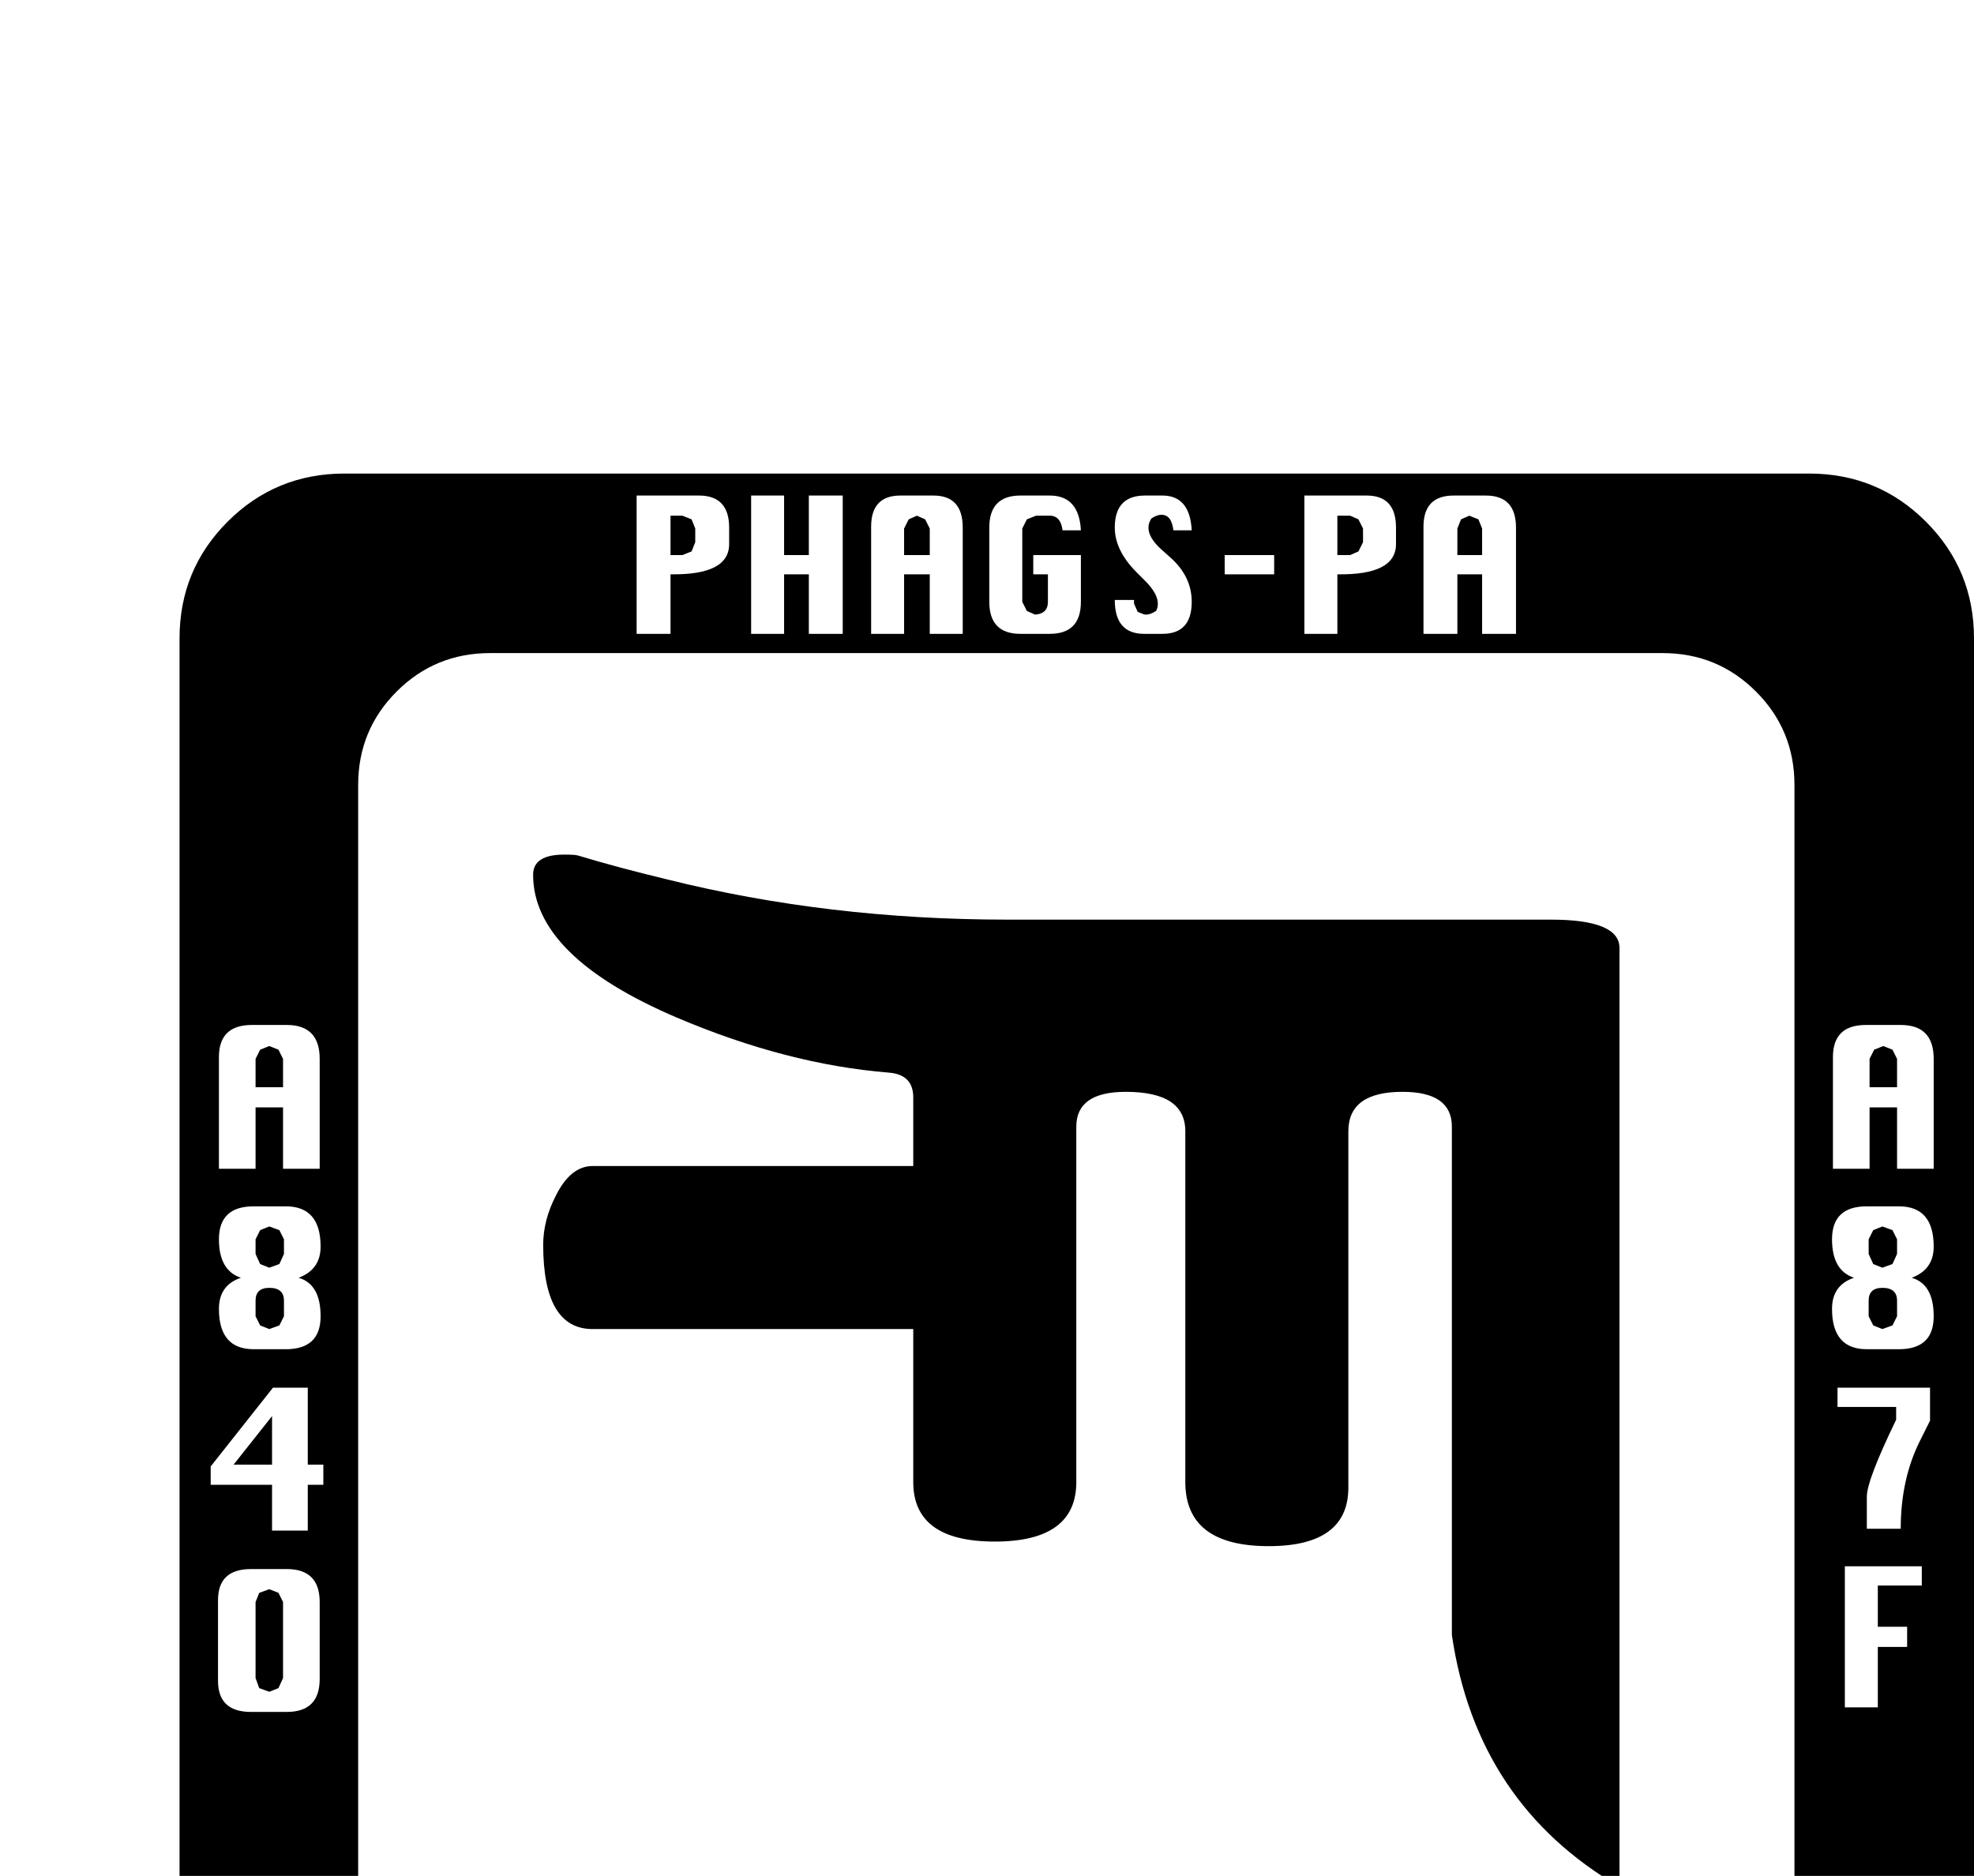 <?xml version="1.0" standalone="no"?>
<!DOCTYPE svg PUBLIC "-//W3C//DTD SVG 1.1//EN" "http://www.w3.org/Graphics/SVG/1.1/DTD/svg11.dtd" >
<svg viewBox="0 -419 2155 2048">
  <g transform="matrix(1 0 0 -1 0 1638)">
   <path fill="currentColor"
d="M2155 -239q0 -75 -52.5 -127.5t-127.5 -52.5h-1599q-75 0 -127.5 52.5t-52.5 127.5v1599q0 75 52.5 127.5t127.5 52.5h1599q75 0 127.5 -52.5t52.5 -127.5v-1599zM1655 1365v116q0 35 -33 35h-35q-33 0 -33 -34v-117h37v65h27v-65h37zM2111 781v120q0 37 -36 37h-38
q-36 0 -36 -35v-122h40v67h30v-67h40zM1524 1463v18q0 35 -32 35h-68v-151h36v65q64 -1 64 33zM1391 1430v21h-54v-21h54zM2111 620q0 35 -24 42q24 9 24 34q0 44 -38 44h-35q-38 0 -38 -36q0 -34 24 -42q-24 -8 -24 -34q0 -44 38 -44h35q38 0 38 36zM1301 1400q0 28 -24 49
l-9 8q-21 19 -11 34q6 4 11 4q11 0 13 -17h20q-2 38 -32 38h-19q-33 0 -33 -35q0 -25 24 -49l9 -9q14 -14 14 -25q0 -5 -2 -8q-6 -4 -11 -4q-2 0 -4 1l-5 2l-4 9v4h-21q0 -37 32 -37h20q32 0 32 35zM1180 1400v51h-52v-21h16v-30q0 -13 -14 -14l-9 4l-5 10v80l5 10l10 4h15
q12 0 14 -16h20q-2 38 -34 38h-32q-34 0 -34 -35v-81q0 -35 34 -35h32q34 0 34 35zM2107 506v36h-101v-21h64v-14q-32 -66 -32 -84v-35h37q0 54 21 96zM1051 1365v116q0 35 -32 35h-36q-32 0 -32 -34v-117h36v65h28v-65h36zM2098 326v21h-84v-154h36v66h32v22h-32v45h48z
M920 1365v151h-37v-65h-27v65h-36v-151h36v65h27v-65h37zM796 1463v18q0 35 -33 35h-68v-151h37v65q64 -1 64 33zM1959 -79v1279q0 60 -42 102t-102 42h-1280q-60 0 -102 -42t-42 -102v-1279q0 -60 42 -102t102 -42h1280q60 0 102 42t42 102zM1655 -395v116q0 35 -33 35h-35
q-33 0 -33 -34v-117h37v65h27v-65h37zM1524 -297v18q0 35 -32 35h-68v-151h36v65q64 -1 64 33zM349 781v120q0 37 -36 37h-38q-36 0 -36 -35v-122h40v67h30v-67h40zM1391 -330v21h-54v-21h54zM350 620q0 35 -24 42q24 9 24 34q0 44 -38 44h-35q-38 0 -38 -36q0 -34 24 -42
q-24 -8 -24 -34q0 -44 38 -44h35q38 0 38 36zM1301 -360q0 28 -24 49l-9 8q-21 19 -11 34q6 4 11 4q11 0 13 -17h20q-2 38 -32 38h-19q-33 0 -33 -35q0 -25 24 -49l9 -9q14 -14 14 -25q0 -5 -2 -8q-6 -4 -11 -4q-2 0 -4 1l-5 2l-4 9v4h-21q0 -37 32 -37h20q32 0 32 35z
M1180 -360v51h-52v-21h16v-30q0 -13 -14 -14l-9 4l-5 10v80l5 10l10 4h15q12 0 14 -16h20q-2 38 -34 38h-32q-34 0 -34 -35v-81q0 -35 34 -35h32q34 0 34 35zM353 436v22h-17v84h-38l-68 -86v-20h67v-50h39v50h17zM1051 -395v116q0 35 -32 35h-36q-32 0 -32 -34v-117h36v65
h28v-65h36zM349 224v84q0 36 -36 36h-39q-36 0 -36 -34v-88q0 -34 36 -34h39q36 0 36 36zM920 -395v151h-37v-65h-27v65h-36v-151h36v65h27v-65h37zM796 -297v18q0 35 -33 35h-68v-151h37v65q64 -1 64 33zM1618 1451h-27v29l4 10l9 4l10 -4l4 -10v-29zM2071 870h-30v31l5 10
l10 4l10 -4l5 -10v-31zM1488 1465l-5 -10l-9 -4h-14v43h14l9 -4l5 -10v-15zM2071 688l-5 -11l-11 -4l-10 4l-5 11v16l5 10l10 4l11 -4l5 -10v-16zM2071 620l-5 -10l-11 -4l-10 4l-5 10v17q0 14 15 14q16 0 16 -14v-17zM1015 1451h-28v29l5 10l9 4l9 -4l5 -10v-29zM759 1465
l-4 -10l-10 -4h-13v43h13l10 -4l4 -10v-15zM1768 -3q-156 91 -183 275v555q0 38 -54 38q-59 0 -59 -43v-389q0 -64 -87 -64q-91 0 -91 70v383q0 43 -65 43q-54 0 -54 -38v-388q0 -65 -89 -65t-89 65v167h-350q-54 0 -54 92q0 27 14 54q16 32 40 32h350v75q0 25 -27 27
q-111 9 -231 60q-157 67 -157 156q0 22 34 22q12 0 15 -1q43 -13 97 -26q176 -44 372 -44h593q75 0 75 -31v-1025zM1618 -309h-27v29l4 10l9 4l10 -4l4 -10v-29zM309 870h-30v31l5 10l10 4l10 -4l5 -10v-31zM1488 -295l-5 -10l-9 -4h-14v43h14l9 -4l5 -10v-15zM310 688
l-5 -11l-11 -4l-10 4l-5 11v16l5 10l10 4l11 -4l5 -10v-16zM310 620l-5 -10l-11 -4l-10 4l-5 10v17q0 14 15 14q16 0 16 -14v-17zM297 458h-42l42 53v-53zM1015 -309h-28v29l5 10l9 4l9 -4l5 -10v-29zM309 225l-5 -11l-10 -4l-11 4l-4 11v83l4 10l11 4l10 -4l5 -10v-83z
M759 -295l-4 -10l-10 -4h-13v43h13l10 -4l4 -10v-15z" />
  </g>

</svg>
